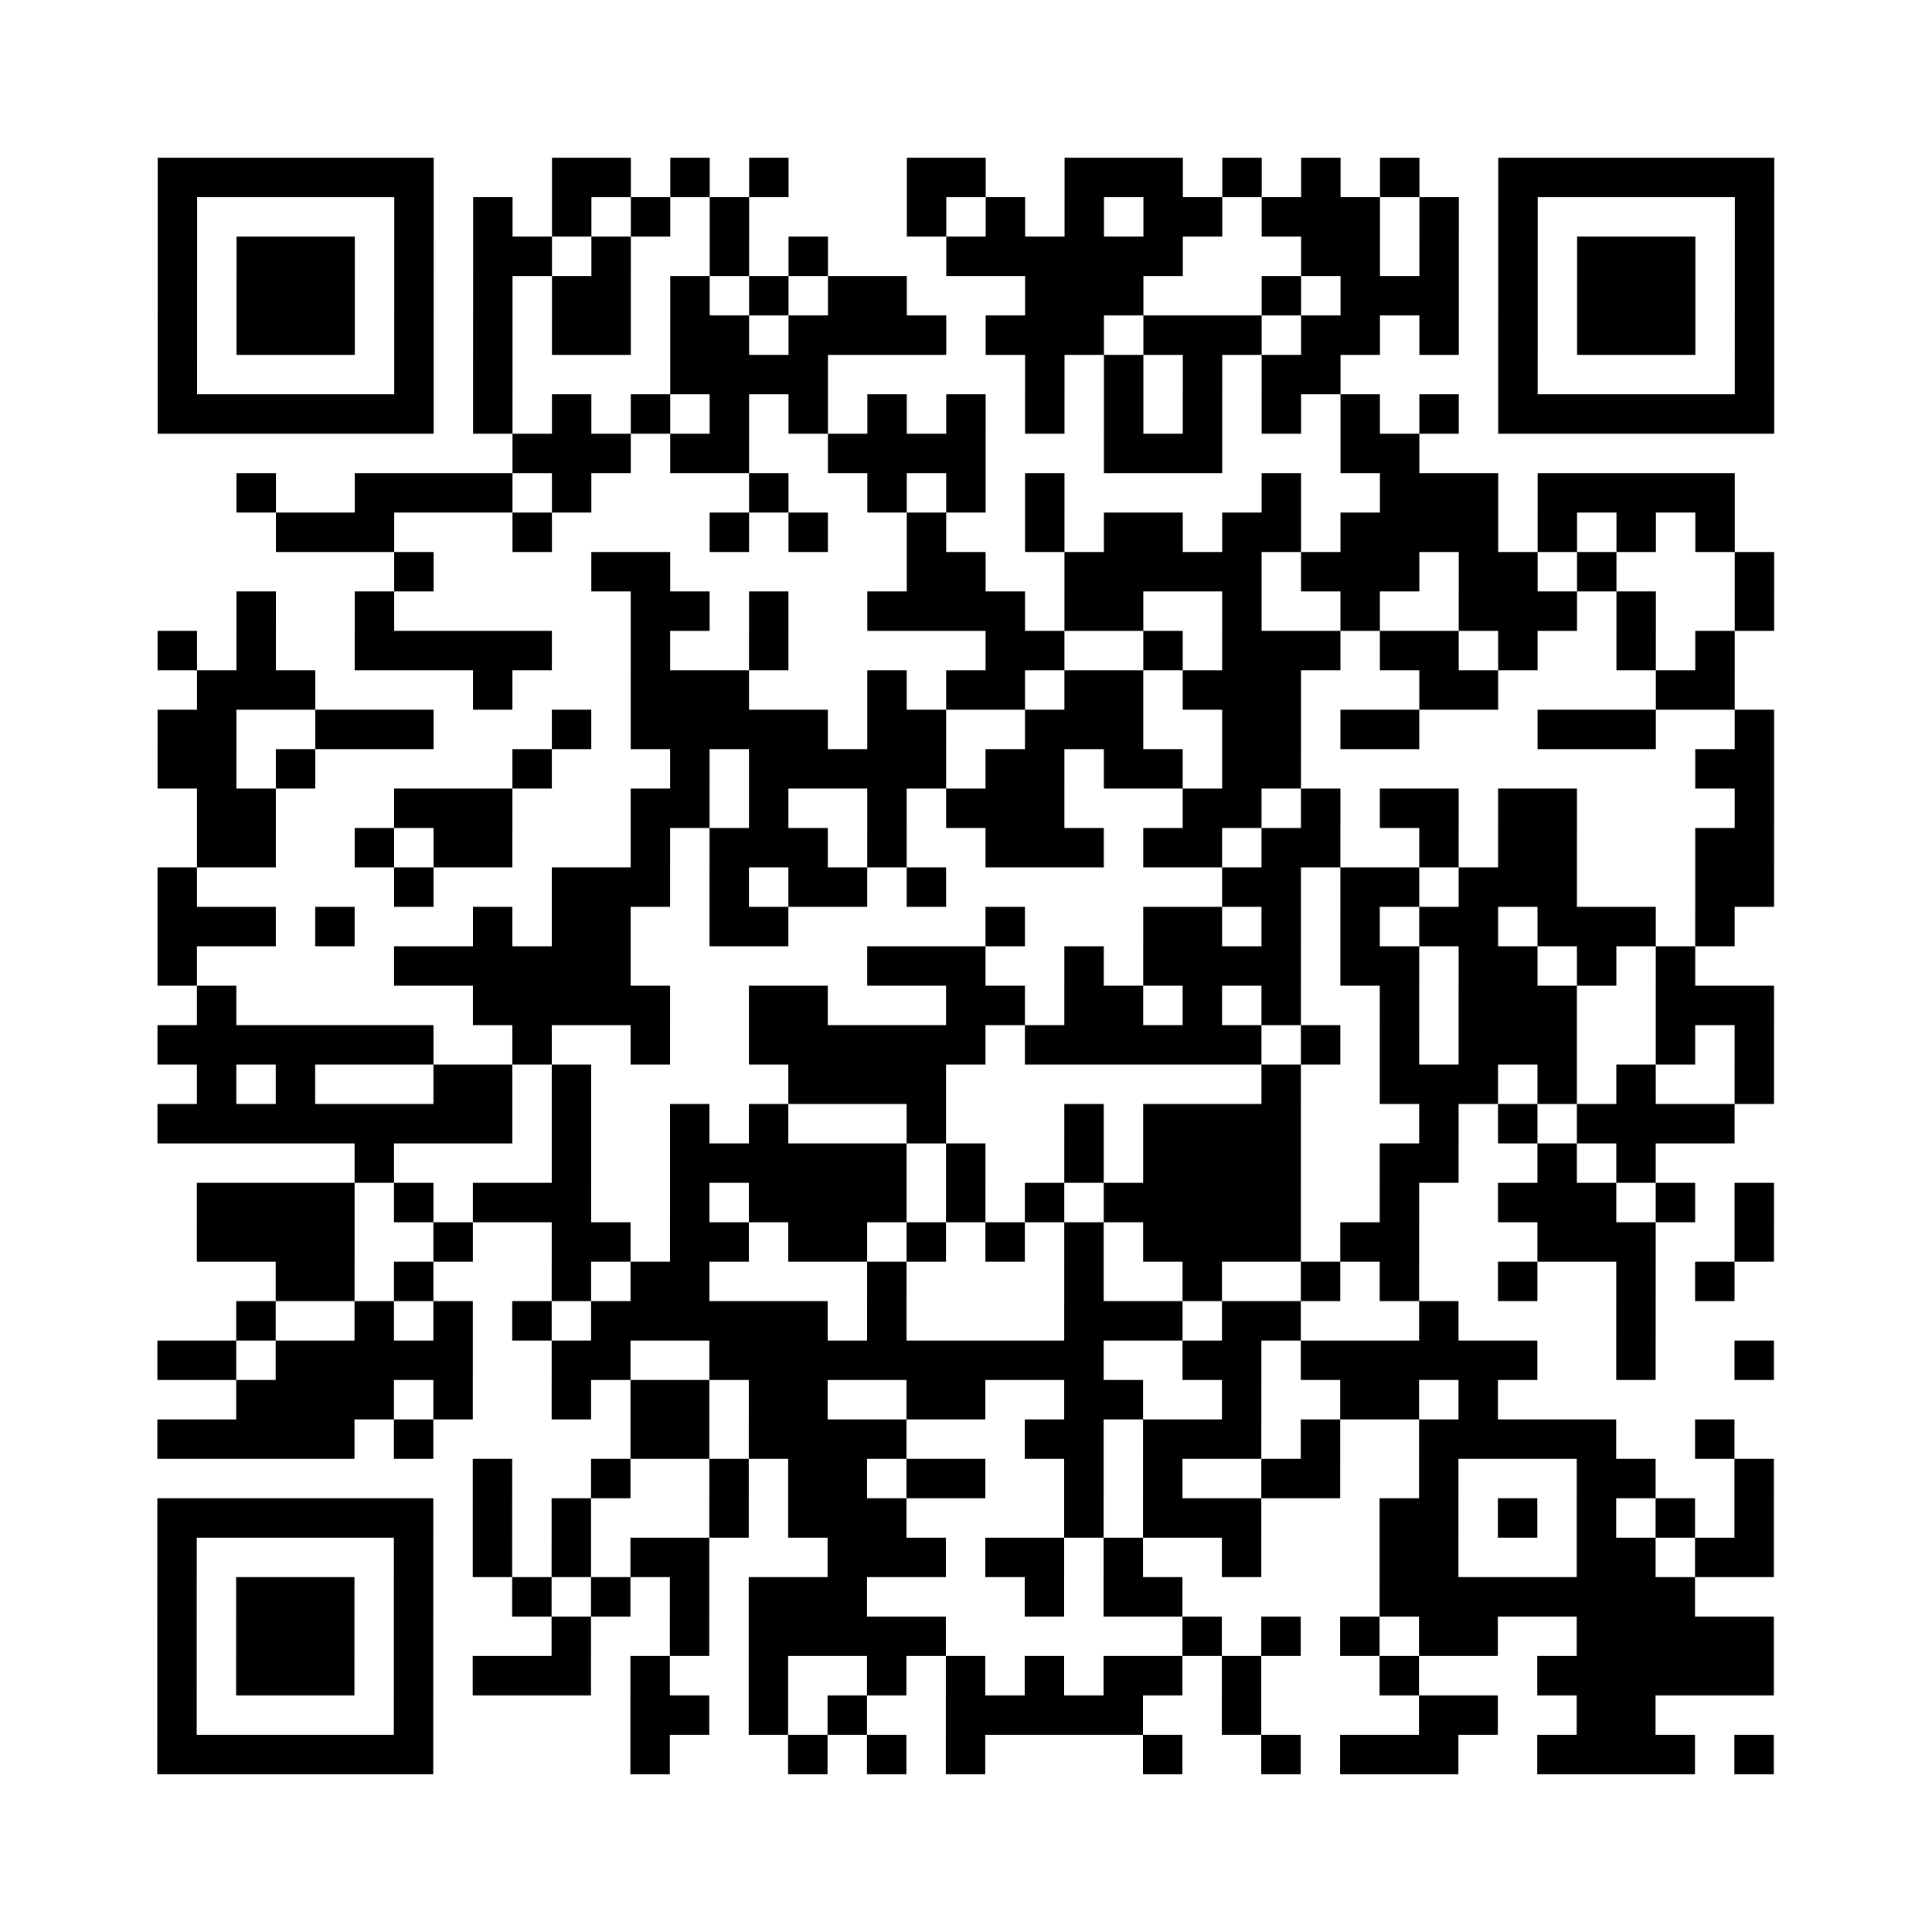 <?xml version="1.0" encoding="UTF-8"?>
<svg xmlns="http://www.w3.org/2000/svg" height="490" width="490" class="pyqrcode"><path fill="white" d="M0 0h490v490h-490z"/><path transform="scale(10)" stroke="#000" class="pyqrline" d="M4 4.5h7m3 0h2m1 0h1m1 0h1m3 0h2m2 0h3m1 0h1m1 0h1m1 0h1m2 0h7m-41 1h1m5 0h1m1 0h1m1 0h1m1 0h1m1 0h1m4 0h1m1 0h1m1 0h1m1 0h2m1 0h3m1 0h1m1 0h1m5 0h1m-41 1h1m1 0h3m1 0h1m1 0h2m1 0h1m2 0h1m1 0h1m3 0h6m3 0h2m1 0h1m1 0h1m1 0h3m1 0h1m-41 1h1m1 0h3m1 0h1m1 0h1m1 0h2m1 0h1m1 0h1m1 0h2m3 0h3m3 0h1m1 0h3m1 0h1m1 0h3m1 0h1m-41 1h1m1 0h3m1 0h1m1 0h1m1 0h2m1 0h2m1 0h4m1 0h3m1 0h3m1 0h2m1 0h1m1 0h1m1 0h3m1 0h1m-41 1h1m5 0h1m1 0h1m4 0h4m5 0h1m1 0h1m1 0h1m1 0h2m4 0h1m5 0h1m-41 1h7m1 0h1m1 0h1m1 0h1m1 0h1m1 0h1m1 0h1m1 0h1m1 0h1m1 0h1m1 0h1m1 0h1m1 0h1m1 0h1m1 0h7m-32 1h3m1 0h2m2 0h4m3 0h3m3 0h2m-30 1h1m2 0h4m1 0h1m4 0h1m2 0h1m1 0h1m1 0h1m5 0h1m2 0h3m1 0h5m-37 1h3m3 0h1m4 0h1m1 0h1m2 0h1m2 0h1m1 0h2m1 0h2m1 0h4m1 0h1m1 0h1m1 0h1m-34 1h1m4 0h2m6 0h2m2 0h5m1 0h3m1 0h2m1 0h1m3 0h1m-39 1h1m2 0h1m6 0h2m1 0h1m2 0h4m1 0h2m2 0h1m2 0h1m2 0h3m1 0h1m2 0h1m-41 1h1m1 0h1m2 0h5m2 0h1m2 0h1m5 0h2m2 0h1m1 0h3m1 0h2m1 0h1m2 0h1m1 0h1m-39 1h3m4 0h1m3 0h3m3 0h1m1 0h2m1 0h2m1 0h3m3 0h2m4 0h2m-40 1h2m2 0h3m3 0h1m1 0h5m1 0h2m2 0h3m2 0h2m1 0h2m3 0h3m2 0h1m-41 1h2m1 0h1m5 0h1m3 0h1m1 0h5m1 0h2m1 0h2m1 0h2m10 0h2m-40 1h2m3 0h3m3 0h2m1 0h1m2 0h1m1 0h3m3 0h2m1 0h1m1 0h2m1 0h2m4 0h1m-40 1h2m2 0h1m1 0h2m3 0h1m1 0h3m1 0h1m2 0h3m1 0h2m1 0h2m2 0h1m1 0h2m3 0h2m-41 1h1m5 0h1m3 0h3m1 0h1m1 0h2m1 0h1m7 0h2m1 0h2m1 0h3m3 0h2m-41 1h3m1 0h1m3 0h1m1 0h2m2 0h2m5 0h1m3 0h2m1 0h1m1 0h1m1 0h2m1 0h3m1 0h1m-40 1h1m5 0h6m6 0h3m2 0h1m1 0h4m1 0h2m1 0h2m1 0h1m1 0h1m-38 1h1m6 0h5m2 0h2m3 0h2m1 0h2m1 0h1m1 0h1m2 0h1m1 0h3m2 0h3m-41 1h7m2 0h1m2 0h1m2 0h6m1 0h6m1 0h1m1 0h1m1 0h3m2 0h1m1 0h1m-40 1h1m1 0h1m3 0h2m1 0h1m5 0h4m8 0h1m2 0h3m1 0h1m1 0h1m2 0h1m-41 1h9m1 0h1m2 0h1m1 0h1m3 0h1m3 0h1m1 0h4m3 0h1m1 0h1m1 0h4m-35 1h1m4 0h1m2 0h6m1 0h1m2 0h1m1 0h4m2 0h2m2 0h1m1 0h1m-37 1h4m1 0h1m1 0h3m2 0h1m1 0h4m1 0h1m1 0h1m1 0h5m2 0h1m2 0h3m1 0h1m1 0h1m-40 1h4m2 0h1m2 0h2m1 0h2m1 0h2m1 0h1m1 0h1m1 0h1m1 0h4m1 0h2m3 0h3m2 0h1m-38 1h2m1 0h1m3 0h1m1 0h2m4 0h1m4 0h1m2 0h1m2 0h1m1 0h1m2 0h1m2 0h1m1 0h1m-38 1h1m2 0h1m1 0h1m1 0h1m1 0h6m1 0h1m4 0h3m1 0h2m3 0h1m4 0h1m-38 1h2m1 0h5m2 0h2m2 0h10m2 0h2m1 0h6m2 0h1m2 0h1m-39 1h4m1 0h1m2 0h1m1 0h2m1 0h2m2 0h2m2 0h2m2 0h1m2 0h2m1 0h1m-34 1h5m1 0h1m5 0h2m1 0h4m3 0h2m1 0h3m1 0h1m2 0h5m2 0h1m-32 1h1m2 0h1m2 0h1m1 0h2m1 0h2m2 0h1m1 0h1m2 0h2m2 0h1m3 0h2m2 0h1m-41 1h7m1 0h1m1 0h1m3 0h1m1 0h3m4 0h1m1 0h3m3 0h2m1 0h1m1 0h1m1 0h1m1 0h1m-41 1h1m5 0h1m1 0h1m1 0h1m1 0h2m3 0h3m1 0h2m1 0h1m2 0h1m3 0h2m3 0h2m1 0h2m-41 1h1m1 0h3m1 0h1m2 0h1m1 0h1m1 0h1m1 0h3m4 0h1m1 0h2m5 0h8m-39 1h1m1 0h3m1 0h1m3 0h1m2 0h1m1 0h5m6 0h1m1 0h1m1 0h1m1 0h2m2 0h5m-41 1h1m1 0h3m1 0h1m1 0h3m1 0h1m2 0h1m2 0h1m1 0h1m1 0h1m1 0h2m1 0h1m3 0h1m3 0h6m-41 1h1m5 0h1m5 0h2m1 0h1m1 0h1m2 0h5m2 0h1m4 0h2m2 0h2m-38 1h7m5 0h1m3 0h1m1 0h1m1 0h1m4 0h1m2 0h1m1 0h3m2 0h4m1 0h1"/></svg>
